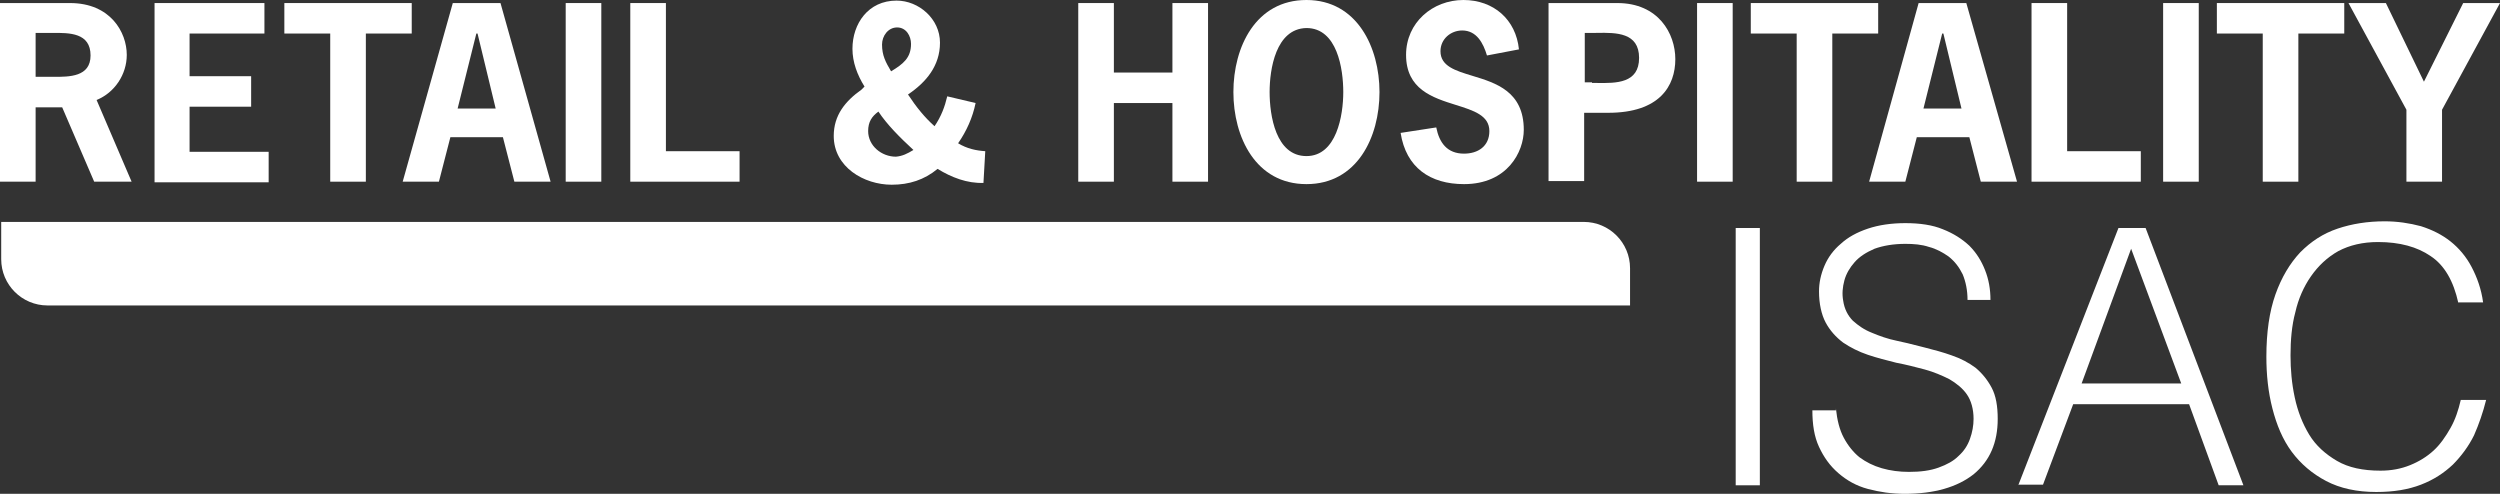 <?xml version="1.0" encoding="UTF-8"?>
<svg xmlns="http://www.w3.org/2000/svg" width="162" height="32" viewBox="0 0 162 32" fill="none">
  <rect x="0" y="0" width="162" height="32" fill="#333333" stroke="none"/>
  <path fill-rule="evenodd" clip-rule="evenodd" d="M84.658 11.931C87.944 11.931 89.391 8.889 89.391 5.965C89.391 3.082 87.944 0 84.658 0C81.371 0 79.924 3.042 79.924 5.965C79.924 8.889 81.371 11.931 84.658 11.931ZM84.658 10.114C82.662 10.114 82.271 7.467 82.271 5.965C82.271 4.504 82.662 1.857 84.658 1.817C86.653 1.817 87.044 4.464 87.044 5.965C87.044 7.467 86.614 10.114 84.658 10.114Z" fill="white"></path>
  <path fill-rule="evenodd" clip-rule="evenodd" d="M55.239 3.16C55.239 4.03 55.552 4.859 56.021 5.61L55.826 5.807C54.769 6.558 54.026 7.467 54.026 8.81C54.026 10.825 55.982 11.97 57.782 11.97C58.916 11.97 59.894 11.654 60.755 10.943C61.655 11.496 62.672 11.891 63.728 11.852L63.845 9.797C63.259 9.758 62.672 9.639 62.085 9.284C62.633 8.494 63.024 7.625 63.219 6.676L61.381 6.242C61.224 6.913 60.99 7.546 60.559 8.178C59.933 7.625 59.386 6.953 58.838 6.123C60.012 5.333 60.911 4.267 60.911 2.765C60.911 1.225 59.542 0.039 58.095 0.039C56.256 0.039 55.239 1.541 55.239 3.16ZM56.921 7.23C57.469 8.059 58.29 8.889 59.19 9.718C58.799 9.955 58.486 10.114 58.056 10.153C57.117 10.153 56.256 9.442 56.256 8.494C56.256 7.901 56.491 7.546 56.921 7.23ZM58.134 1.778C58.721 1.778 59.034 2.331 59.034 2.844C59.034 3.753 58.525 4.148 57.742 4.622C57.391 4.03 57.156 3.595 57.156 2.884C57.156 2.331 57.547 1.778 58.134 1.778Z" fill="white"></path>
  <path fill-rule="evenodd" clip-rule="evenodd" d="M8.215 3.556C8.215 2.094 7.159 0.198 4.538 0.198H0V11.773H2.308V6.953H4.029L6.103 11.773H8.528L6.259 6.479C7.433 6.005 8.215 4.82 8.215 3.556ZM3.475 4.978L3.471 4.978C3.421 4.978 3.373 4.978 3.325 4.978H2.308V2.134H3.169C3.242 2.134 3.316 2.133 3.392 2.133C4.498 2.125 5.868 2.116 5.868 3.595C5.868 4.987 4.485 4.982 3.475 4.978Z" fill="white"></path>
  <path d="M17.135 2.173H12.284V4.938H16.274V6.914H12.284V9.837H17.409V11.813H10.015V0.198H17.135V2.173Z" fill="white"></path>
  <path d="M26.68 2.173H23.707V11.773H21.399V2.173H18.426V0.198H26.68V2.173Z" fill="white"></path>
  <path fill-rule="evenodd" clip-rule="evenodd" d="M35.679 11.773H33.331L32.588 8.889H29.185L28.441 11.773H26.094L29.341 0.198H32.432L35.679 11.773ZM30.945 2.173H30.867L29.654 7.032H32.119L30.945 2.173Z" fill="white"></path>
  <path d="M36.657 11.773V0.198H38.965V11.773H36.657Z" fill="white"></path>
  <path d="M43.151 9.798H47.924V11.773H40.843V0.198H43.151V9.798Z" fill="white"></path>
  <path d="M75.973 0.198V4.701H72.179V0.198H69.871V11.773H72.179V6.677H75.973V11.773H78.281V0.198H75.973Z" fill="white"></path>
  <path d="M96.355 3.595C96.12 2.805 95.69 1.975 94.751 1.975C94.008 1.975 93.343 2.528 93.343 3.319C93.343 4.285 94.303 4.577 95.414 4.914C96.936 5.377 98.741 5.925 98.741 8.415C98.741 9.837 97.685 11.931 94.868 11.931C92.677 11.931 91.113 10.864 90.76 8.612L93.069 8.257C93.264 9.245 93.773 9.956 94.868 9.956C95.768 9.956 96.511 9.482 96.511 8.494C96.511 7.481 95.493 7.162 94.34 6.801C92.84 6.331 91.113 5.79 91.113 3.556C91.113 1.462 92.834 0 94.829 0C96.785 0 98.233 1.264 98.428 3.2L96.355 3.595Z" fill="white"></path>
  <path fill-rule="evenodd" clip-rule="evenodd" d="M104.805 0.198C107.465 0.198 108.561 2.173 108.561 3.832C108.561 5.571 107.544 7.309 104.218 7.309H102.653V11.734H100.345V0.198H104.805ZM103.162 5.373C103.271 5.373 103.385 5.375 103.5 5.376C104.714 5.392 106.213 5.412 106.213 3.753C106.213 2.095 104.714 2.114 103.501 2.13L103.408 2.132L103.289 2.133L103.224 2.133L103.162 2.134H102.693V5.334H103.162V5.373Z" fill="white"></path>
  <path d="M109.97 11.773V0.198H112.278V11.773H109.97Z" fill="white"></path>
  <path d="M121.706 2.173H118.733V11.773H116.425V2.173H113.451V0.198H121.706V2.173Z" fill="white"></path>
  <path fill-rule="evenodd" clip-rule="evenodd" d="M130.703 11.773H128.356L127.613 8.889H124.209L123.466 11.773H121.119L124.327 0.198H127.417L130.703 11.773ZM125.931 2.173H125.853L124.64 7.032H127.104L125.931 2.173Z" fill="white"></path>
  <path d="M133.951 9.798H138.724V11.773H131.643V0.198H133.951V9.798Z" fill="white"></path>
  <path d="M140.171 11.773V0.198H142.479V11.773H140.171Z" fill="white"></path>
  <path d="M151.908 2.173H148.934V11.773H146.626V2.173H143.653V0.198H151.908V2.173Z" fill="white"></path>
  <path d="M158.244 7.111V11.773H155.936V7.111L152.181 0.198H154.606L157.071 5.294L159.614 0.198H162L158.244 7.111Z" fill="white"></path>
  <path d="M112.473 31.447V14.775H114.038V31.447H112.473Z" fill="white"></path>
  <path d="M118.967 26.469C119.045 27.22 119.202 27.852 119.476 28.365C119.75 28.879 120.102 29.314 120.493 29.63C120.923 29.946 121.393 30.183 121.94 30.341C122.488 30.499 123.075 30.578 123.701 30.578C124.444 30.578 125.07 30.499 125.618 30.301C126.166 30.104 126.596 29.867 126.909 29.551C127.261 29.235 127.496 28.879 127.652 28.444C127.809 28.01 127.887 27.575 127.887 27.141C127.887 26.509 127.73 25.956 127.456 25.561C127.183 25.165 126.791 24.849 126.322 24.573C125.853 24.336 125.305 24.099 124.718 23.941C124.131 23.783 123.505 23.625 122.879 23.506C122.253 23.348 121.627 23.19 121.041 22.992C120.454 22.795 119.906 22.518 119.437 22.202C118.967 21.847 118.576 21.412 118.302 20.899C118.028 20.385 117.872 19.674 117.872 18.884C117.872 18.331 117.989 17.778 118.224 17.225C118.459 16.672 118.811 16.197 119.28 15.802C119.75 15.368 120.336 15.052 121.041 14.815C121.745 14.578 122.566 14.459 123.466 14.459C124.405 14.459 125.227 14.578 125.892 14.854C126.596 15.131 127.144 15.486 127.613 15.921C128.082 16.395 128.395 16.909 128.63 17.501C128.865 18.094 128.982 18.726 128.982 19.437H127.496C127.496 18.805 127.378 18.252 127.183 17.778C126.948 17.304 126.674 16.948 126.283 16.632C125.892 16.355 125.461 16.118 124.992 16C124.522 15.842 124.014 15.802 123.466 15.802C122.684 15.802 122.019 15.921 121.471 16.118C120.923 16.355 120.493 16.632 120.18 16.988C119.867 17.343 119.632 17.738 119.515 18.173C119.398 18.607 119.358 19.042 119.437 19.477C119.515 20.03 119.75 20.464 120.063 20.78C120.415 21.096 120.806 21.373 121.315 21.57C121.784 21.768 122.332 21.965 122.919 22.084C123.387 22.178 123.855 22.298 124.343 22.423C124.467 22.455 124.592 22.486 124.718 22.518C125.344 22.677 125.931 22.834 126.478 23.032C127.065 23.23 127.574 23.506 128.004 23.822C128.435 24.178 128.787 24.612 129.061 25.126C129.334 25.64 129.452 26.311 129.452 27.141C129.452 28.681 128.943 29.867 127.887 30.736C126.831 31.565 125.344 32 123.427 32C122.566 32 121.784 31.881 121.041 31.684C120.297 31.486 119.671 31.131 119.124 30.657C118.576 30.183 118.185 29.63 117.872 28.958C117.559 28.286 117.442 27.496 117.442 26.588H118.967V26.469Z" fill="white"></path>
  <path fill-rule="evenodd" clip-rule="evenodd" d="M130.782 31.447L130.797 31.408H132.386L134.342 26.193H141.853L143.77 31.447H145.374L139.036 14.775H137.276L130.797 31.408H130.782V31.447ZM141.344 24.849H134.889L138.097 16.119L141.344 24.849Z" fill="white"></path>
  <path d="M157.502 16.593C158.402 17.185 158.988 18.212 159.301 19.634V19.595H160.905C160.788 18.726 160.514 17.975 160.162 17.304C159.81 16.632 159.34 16.079 158.793 15.644C158.245 15.21 157.619 14.894 156.876 14.657C156.133 14.459 155.35 14.341 154.529 14.341C153.433 14.341 152.416 14.499 151.477 14.815C150.538 15.131 149.756 15.644 149.052 16.355C148.387 17.067 147.839 17.975 147.448 19.081C147.056 20.188 146.861 21.531 146.861 23.111C146.861 24.296 146.978 25.402 147.252 26.469C147.526 27.536 147.917 28.484 148.504 29.274C149.091 30.064 149.834 30.696 150.734 31.17C151.634 31.644 152.729 31.881 153.981 31.881C155.115 31.881 156.054 31.723 156.876 31.407C157.697 31.091 158.362 30.657 158.949 30.104C159.497 29.551 159.966 28.919 160.318 28.207C160.631 27.496 160.905 26.706 161.101 25.916H159.458C159.301 26.588 159.106 27.18 158.793 27.733C158.48 28.286 158.128 28.8 157.697 29.195C157.267 29.59 156.758 29.906 156.172 30.143C155.585 30.38 154.959 30.499 154.255 30.499C153.12 30.499 152.181 30.301 151.438 29.867C150.695 29.432 150.069 28.879 149.638 28.168C149.208 27.457 148.895 26.667 148.7 25.758C148.504 24.849 148.426 23.941 148.426 23.032C148.426 22.044 148.504 21.096 148.739 20.227C148.934 19.358 149.286 18.568 149.756 17.896C150.225 17.225 150.812 16.672 151.516 16.276C152.259 15.881 153.12 15.684 154.098 15.684C155.507 15.684 156.641 16 157.502 16.593Z" fill="white"></path>
  <path d="M102.627 14.38H0.078V16.793C0.078 18.45 1.421 19.793 3.078 19.793H105.627V17.38C105.627 15.723 104.284 14.38 102.627 14.38Z" fill="white"></path>
</svg>
